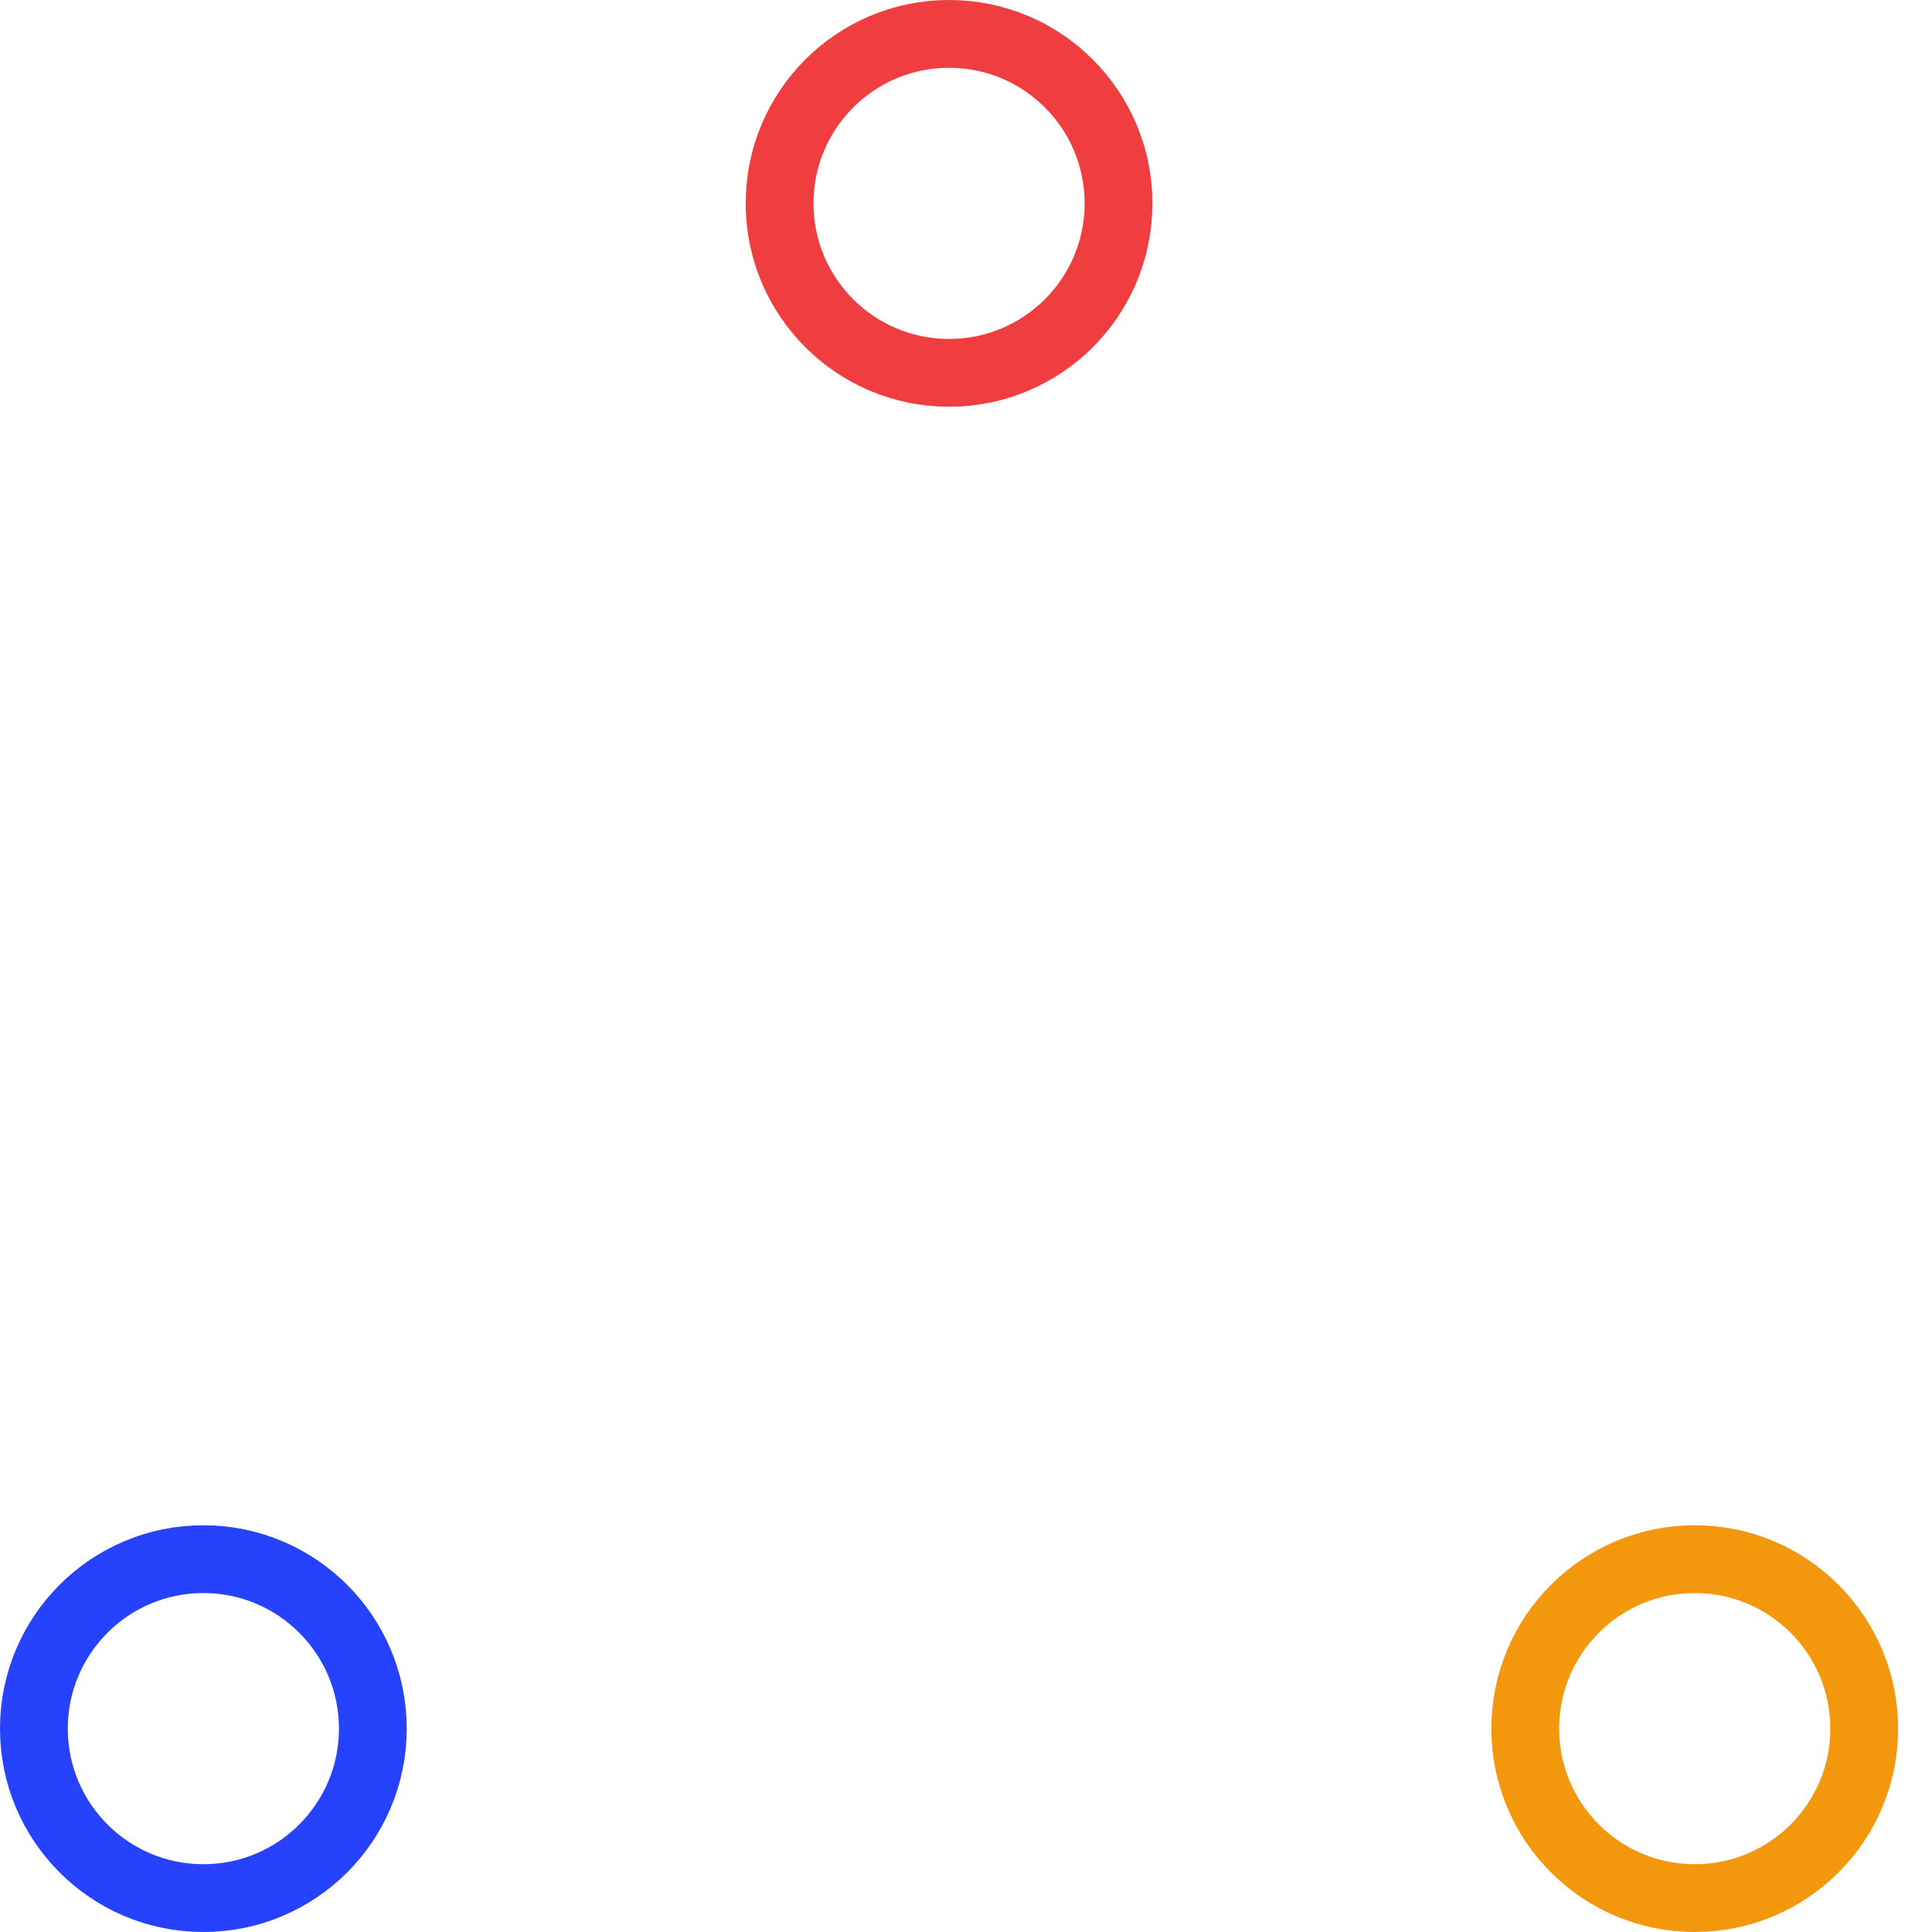 <!-- By Sam Herbert (@sherb), for everyone. More @ http://goo.gl/7AJzbL -->
<!-- Todo: add easing -->
<svg width="57" height="57" viewBox="0 0 57 57" xmlns="http://www.w3.org/2000/svg">
    <g fill="none" fill-rule="evenodd">
        <g transform="translate(1 1)" stroke-width="2">
            <circle cx="5" cy="50" r="5" stroke="#2742fd">
                <animate attributeName="cy"
                         begin="0s" dur="2.2s"
                         values="50;5;50;50"
                         calcMode="linear"
                         repeatCount="indefinite" />
                <animate attributeName="cx"
                         begin="0s" dur="2.2s"
                         values="5;27;49;5"
                         calcMode="linear"
                         repeatCount="indefinite" />
            </circle>
            <circle cx="27" cy="5" r="5" stroke="#f03d3f">
                <animate attributeName="cy"
                         begin="0s" dur="2.2s"
                         from="5" to="5"
                         values="5;50;50;5"
                         calcMode="linear"
                         repeatCount="indefinite" />
                <animate attributeName="cx"
                         begin="0s" dur="2.2s"
                         from="27" to="27"
                         values="27;49;5;27"
                         calcMode="linear"
                         repeatCount="indefinite" />
            </circle>
            <circle cx="49" cy="50" r="5" stroke="#f3970d">
                <animate attributeName="cy"
                         begin="0s" dur="2.2s"
                         values="50;50;5;50"
                         calcMode="linear"
                         repeatCount="indefinite" />
                <animate attributeName="cx"
                         from="49" to="49"
                         begin="0s" dur="2.2s"
                         values="49;5;27;49"
                         calcMode="linear"
                         repeatCount="indefinite" />
            </circle>
        </g>
    </g>
</svg>